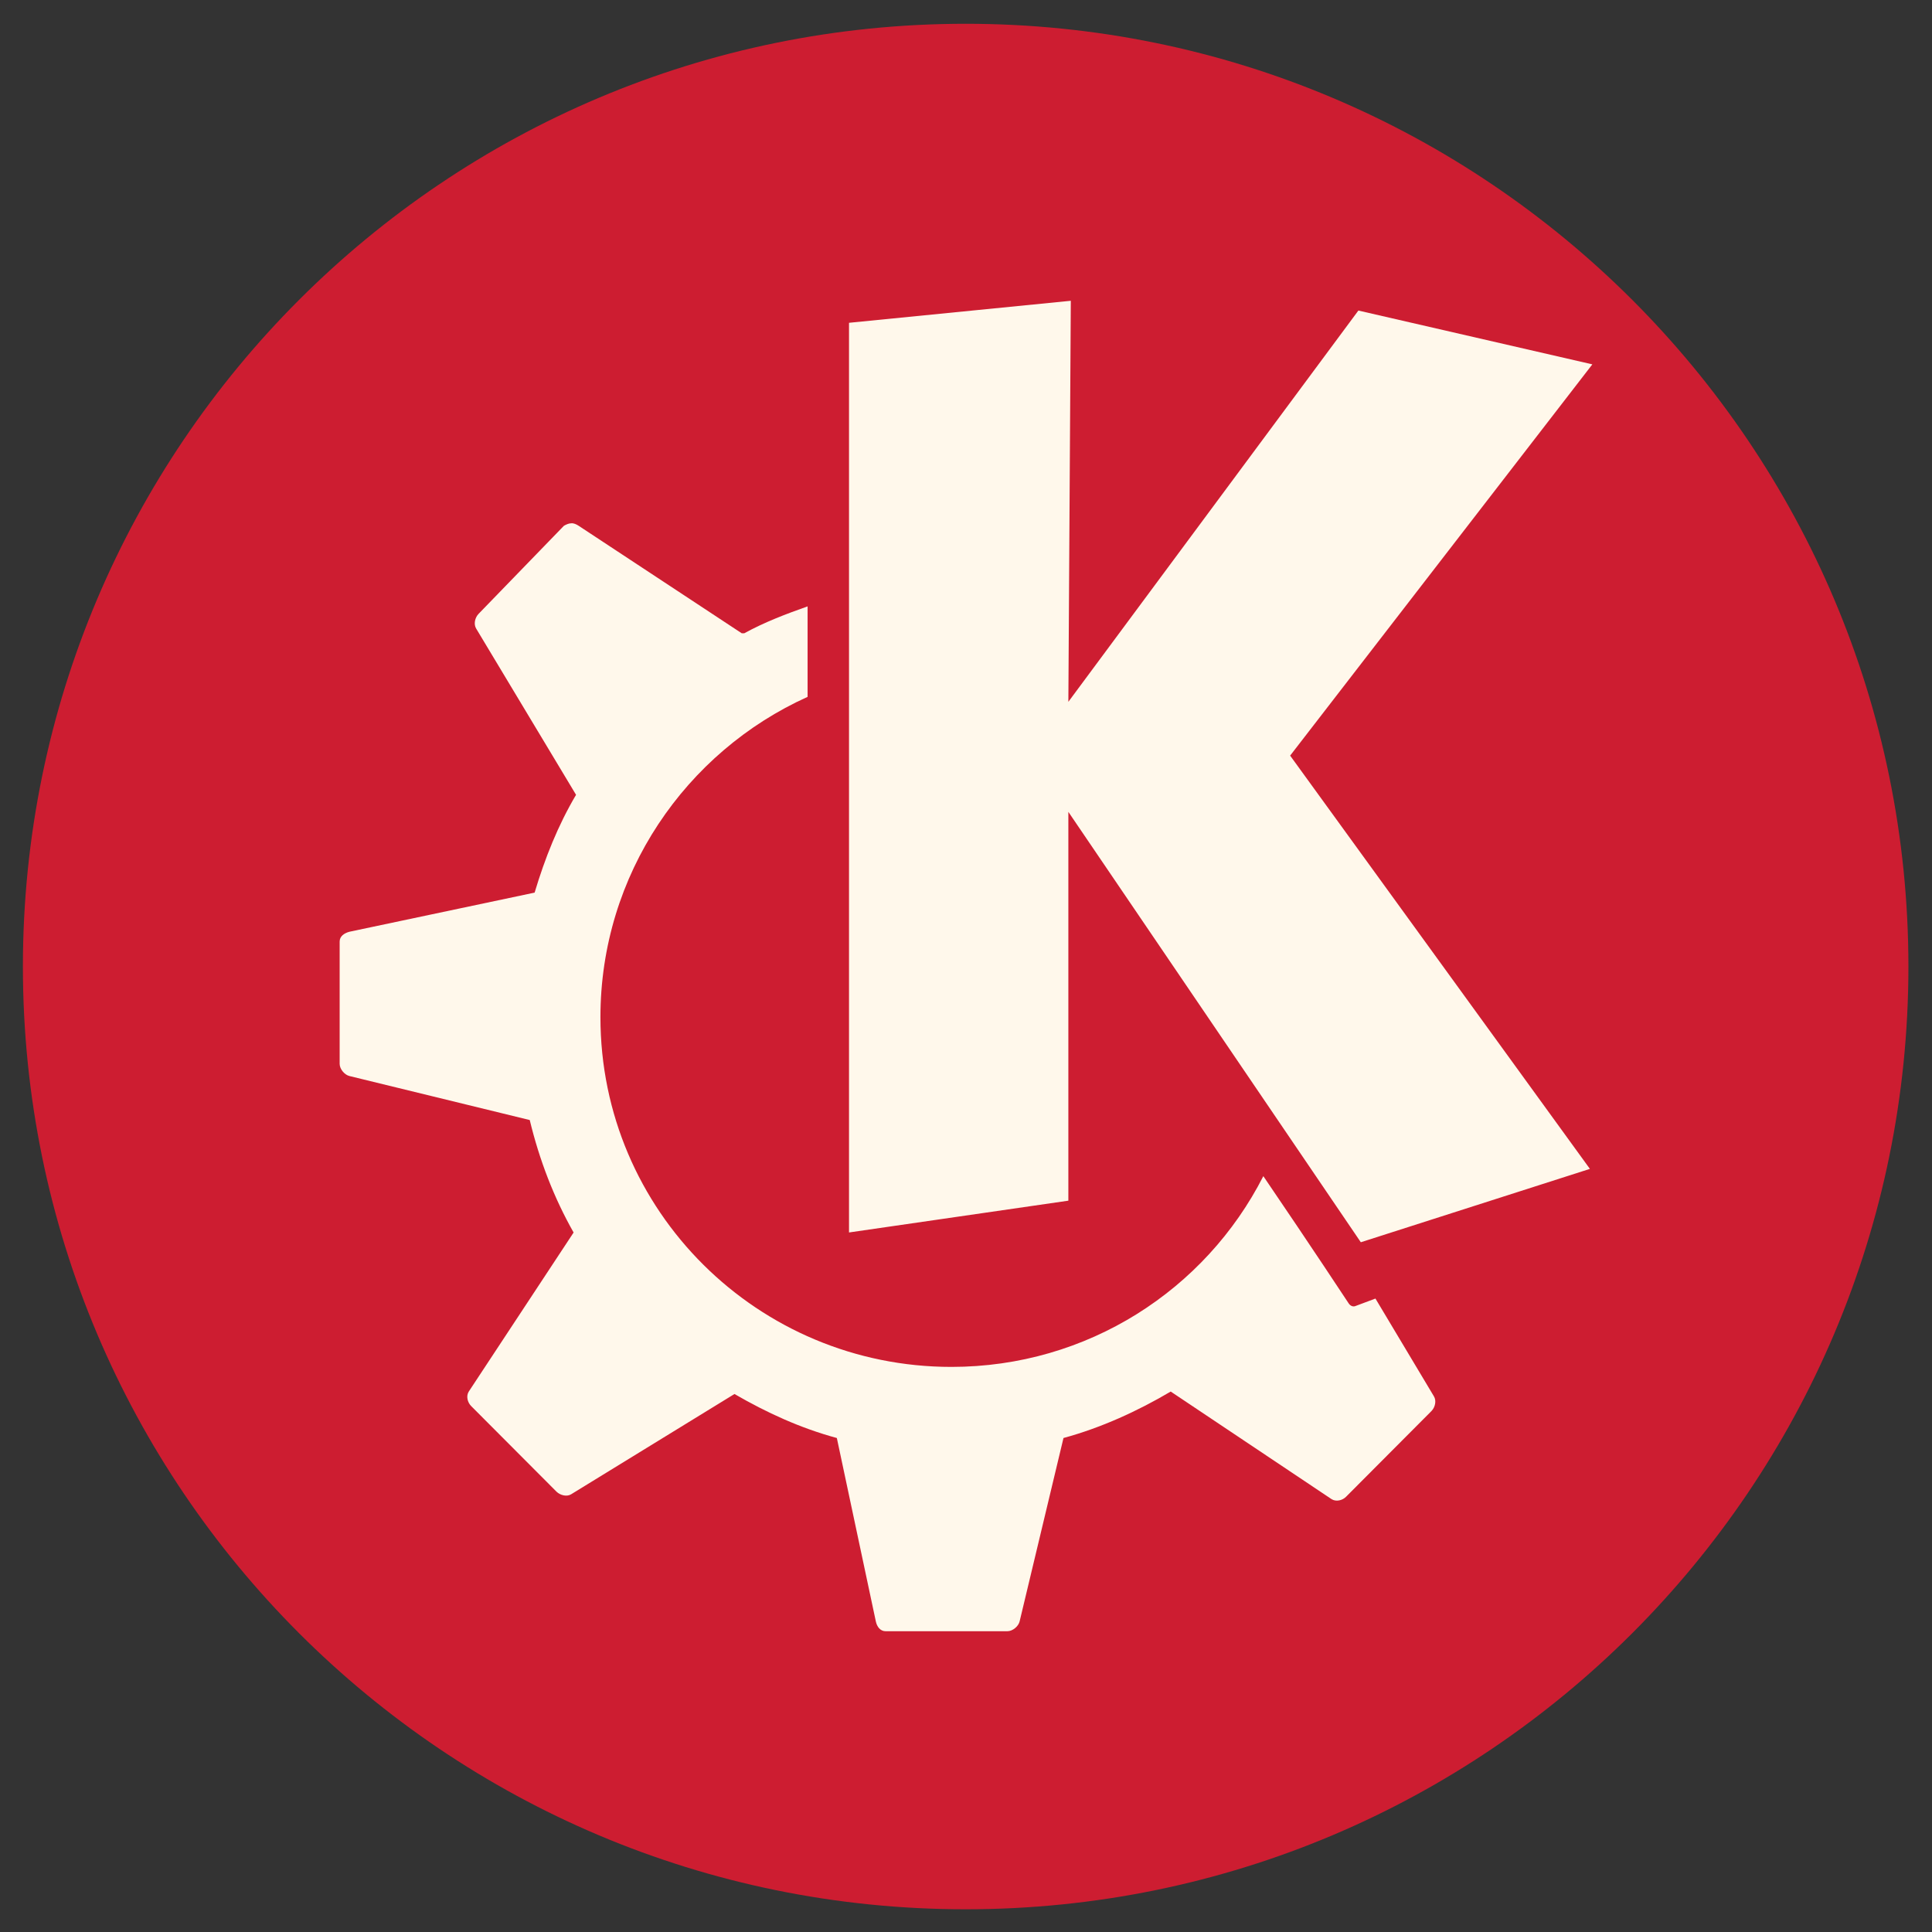 <?xml version="1.0" encoding="UTF-8" standalone="no"?>
<!-- Created with Inkscape (http://www.inkscape.org/) -->

<svg
   xmlns:dc="http://purl.org/dc/elements/1.1/"
   xmlns:cc="http://creativecommons.org/ns#"
   xmlns:rdf="http://www.w3.org/1999/02/22-rdf-syntax-ns#"
   xmlns:svg="http://www.w3.org/2000/svg"
   xmlns="http://www.w3.org/2000/svg"
   xmlns:xlink="http://www.w3.org/1999/xlink"
   xmlns:sodipodi="http://sodipodi.sourceforge.net/DTD/sodipodi-0.dtd"
   xmlns:inkscape="http://www.inkscape.org/namespaces/inkscape"
   width="512"
   height="512"
   id="svg2"
   version="1.1"
   inkscape:version="0.48.4 r9939"
   sodipodi:docname="start-here-kde-red.svg">
  <rect width="100%" height="100%" fill="#333333" stroke="none"/>
  <defs
     id="defs4">
    <linearGradient
       gradientUnits="userSpaceOnUse"
       y2="508.068"
       x2="415.969"
       y1="538.765"
       x1="415.969"
       id="linearGradient4280"
       xlink:href="#linearGradient4282"
       inkscape:collect="always" />
    <linearGradient
       y2="-1004.769"
       x2="-13.025"
       y1="-1052.863"
       x1="-13.025"
       gradientTransform="translate(432.117,504.851)"
       gradientUnits="userSpaceOnUse"
       id="linearGradient4264"
       xlink:href="#linearGradient4266"
       inkscape:collect="always" />
    <linearGradient
       id="linearGradient4266"
       inkscape:collect="always">
      <stop
         id="stop4268"
         offset="0"
         style="stop-color:#025ed9;stop-opacity:1" />
      <stop
         id="stop4272"
         offset="1"
         style="stop-color:#49c7f5;stop-opacity:1" />
    </linearGradient>
    <linearGradient
       inkscape:collect="always"
       id="linearGradient4282">
      <stop
         style="stop-color:#bad7fe;stop-opacity:1"
         offset="0"
         id="stop4284" />
      <stop
         style="stop-color:#f6fcfe;stop-opacity:1"
         offset="1"
         id="stop4286" />
    </linearGradient>
    <linearGradient
       inkscape:collect="always"
       xlink:href="#linearGradient4266"
       id="linearGradient3037"
       gradientUnits="userSpaceOnUse"
       gradientTransform="matrix(13.024,0,0,13.024,1906.657,12838.849)"
       x1="-13.025"
       y1="-1052.863"
       x2="-13.025"
       y2="-1004.769" />
  </defs>
  <sodipodi:namedview
     id="base"
     pagecolor="#ffffff"
     bordercolor="#666666"
     borderopacity="1.0"
     inkscape:pageopacity="0.0"
     inkscape:pageshadow="2"
     inkscape:zoom="0.35"
     inkscape:cx="719.28571"
     inkscape:cy="328.57143"
     inkscape:document-units="px"
     inkscape:current-layer="layer1"
     showgrid="false"
     inkscape:window-width="791"
     inkscape:window-height="743"
     inkscape:window-x="57"
     inkscape:window-y="0"
     inkscape:window-maximized="0" />
  <g
     inkscape:label="Layer 1"
     inkscape:groupmode="layer"
     id="layer1"
     transform="translate(0,-540.362)">
    <path
       sodipodi:type="arc"
       style="fill:#cd1d31;fill-rule:evenodd;stroke:none"
       id="path2985"
       sodipodi:cx="202.85715"
       sodipodi:cy="-316.57144"
       sodipodi:rx="360"
       sodipodi:ry="360"
       d="m 562.857,-316.571 c 0,198.823 -161.177,360 -360,360 -198.823,0 -360,-161.177 -360,-360 0,-198.823 161.177,-360 360,-360 198.823,0 360,161.177 360,360 z"
       transform="matrix(0.694,0,0,0.694,115.127,1016.203)" />
    <path
       inkscape:connector-curvature="0"
       id="path5692_2_-3"
       d="m 283.772,620.072 -58.774,5.834 0,241.072 58.128,-8.425 0,-103.039 77.504,114.058 60.712,-19.444 -79.442,-109.519 80.088,-103.688 -62.003,-14.259 -76.858,103.688 0.648,-106.279 z m -132.402,58.97 c -0.657,0 -1.442,0.371 -1.938,0.669 l -22.605,23.329 c -0.963,1.003 -1.354,2.709 -0.648,3.89 l 26.481,44.069 c -4.754,8.02 -8.257,16.802 -10.98,25.916 l -49.086,10.373 c -1.369,0.371 -2.582,1.187 -2.582,2.598 l 0,32.404 c 0,1.373 1.265,2.895 2.582,3.229 l 47.794,11.665 c 2.545,10.566 6.409,20.609 11.625,29.806 l -27.772,42.131 c -0.77,1.187 -0.37,2.895 0.648,3.889 l 22.606,22.676 c 0.963,0.928 2.7,1.41 3.875,0.669 l 43.273,-26.566 c 8.509,4.925 17.428,9.033 27.127,11.661 l 10.334,48.604 c 0.296,1.41 1.188,2.598 2.582,2.598 l 32.293,0 c 1.361,0 2.904,-1.261 3.229,-2.598 l 11.626,-48.604 c 9.997,-2.709 19.703,-7.159 28.418,-12.311 l 42.627,28.514 c 1.173,0.742 2.878,0.371 3.875,-0.669 l 22.605,-22.684 c 0.968,-1.003 1.358,-2.709 0.648,-3.886 l -15.501,-25.917 -5.167,1.93 c -0.737,0.371 -1.505,0 -1.938,-0.669 0,0 -9.769,-14.849 -22.605,-33.703 -15.345,30.136 -46.618,50.553 -82.671,50.553 -51.222,0 -93.005,-41.274 -93.005,-92.673 0,-37.808 22.633,-70.327 54.899,-84.894 l 0,-23.979 c -5.873,2.078 -11.4,4.179 -16.793,7.133 0,0 -0.632,0 -0.648,0 l -43.273,-28.518 c -0.588,-0.372 -1.28,-0.705 -1.938,-0.631 z"
       style="fill:#fff8eb;fill-opacity:1;stroke:none" />
  </g>
</svg>

